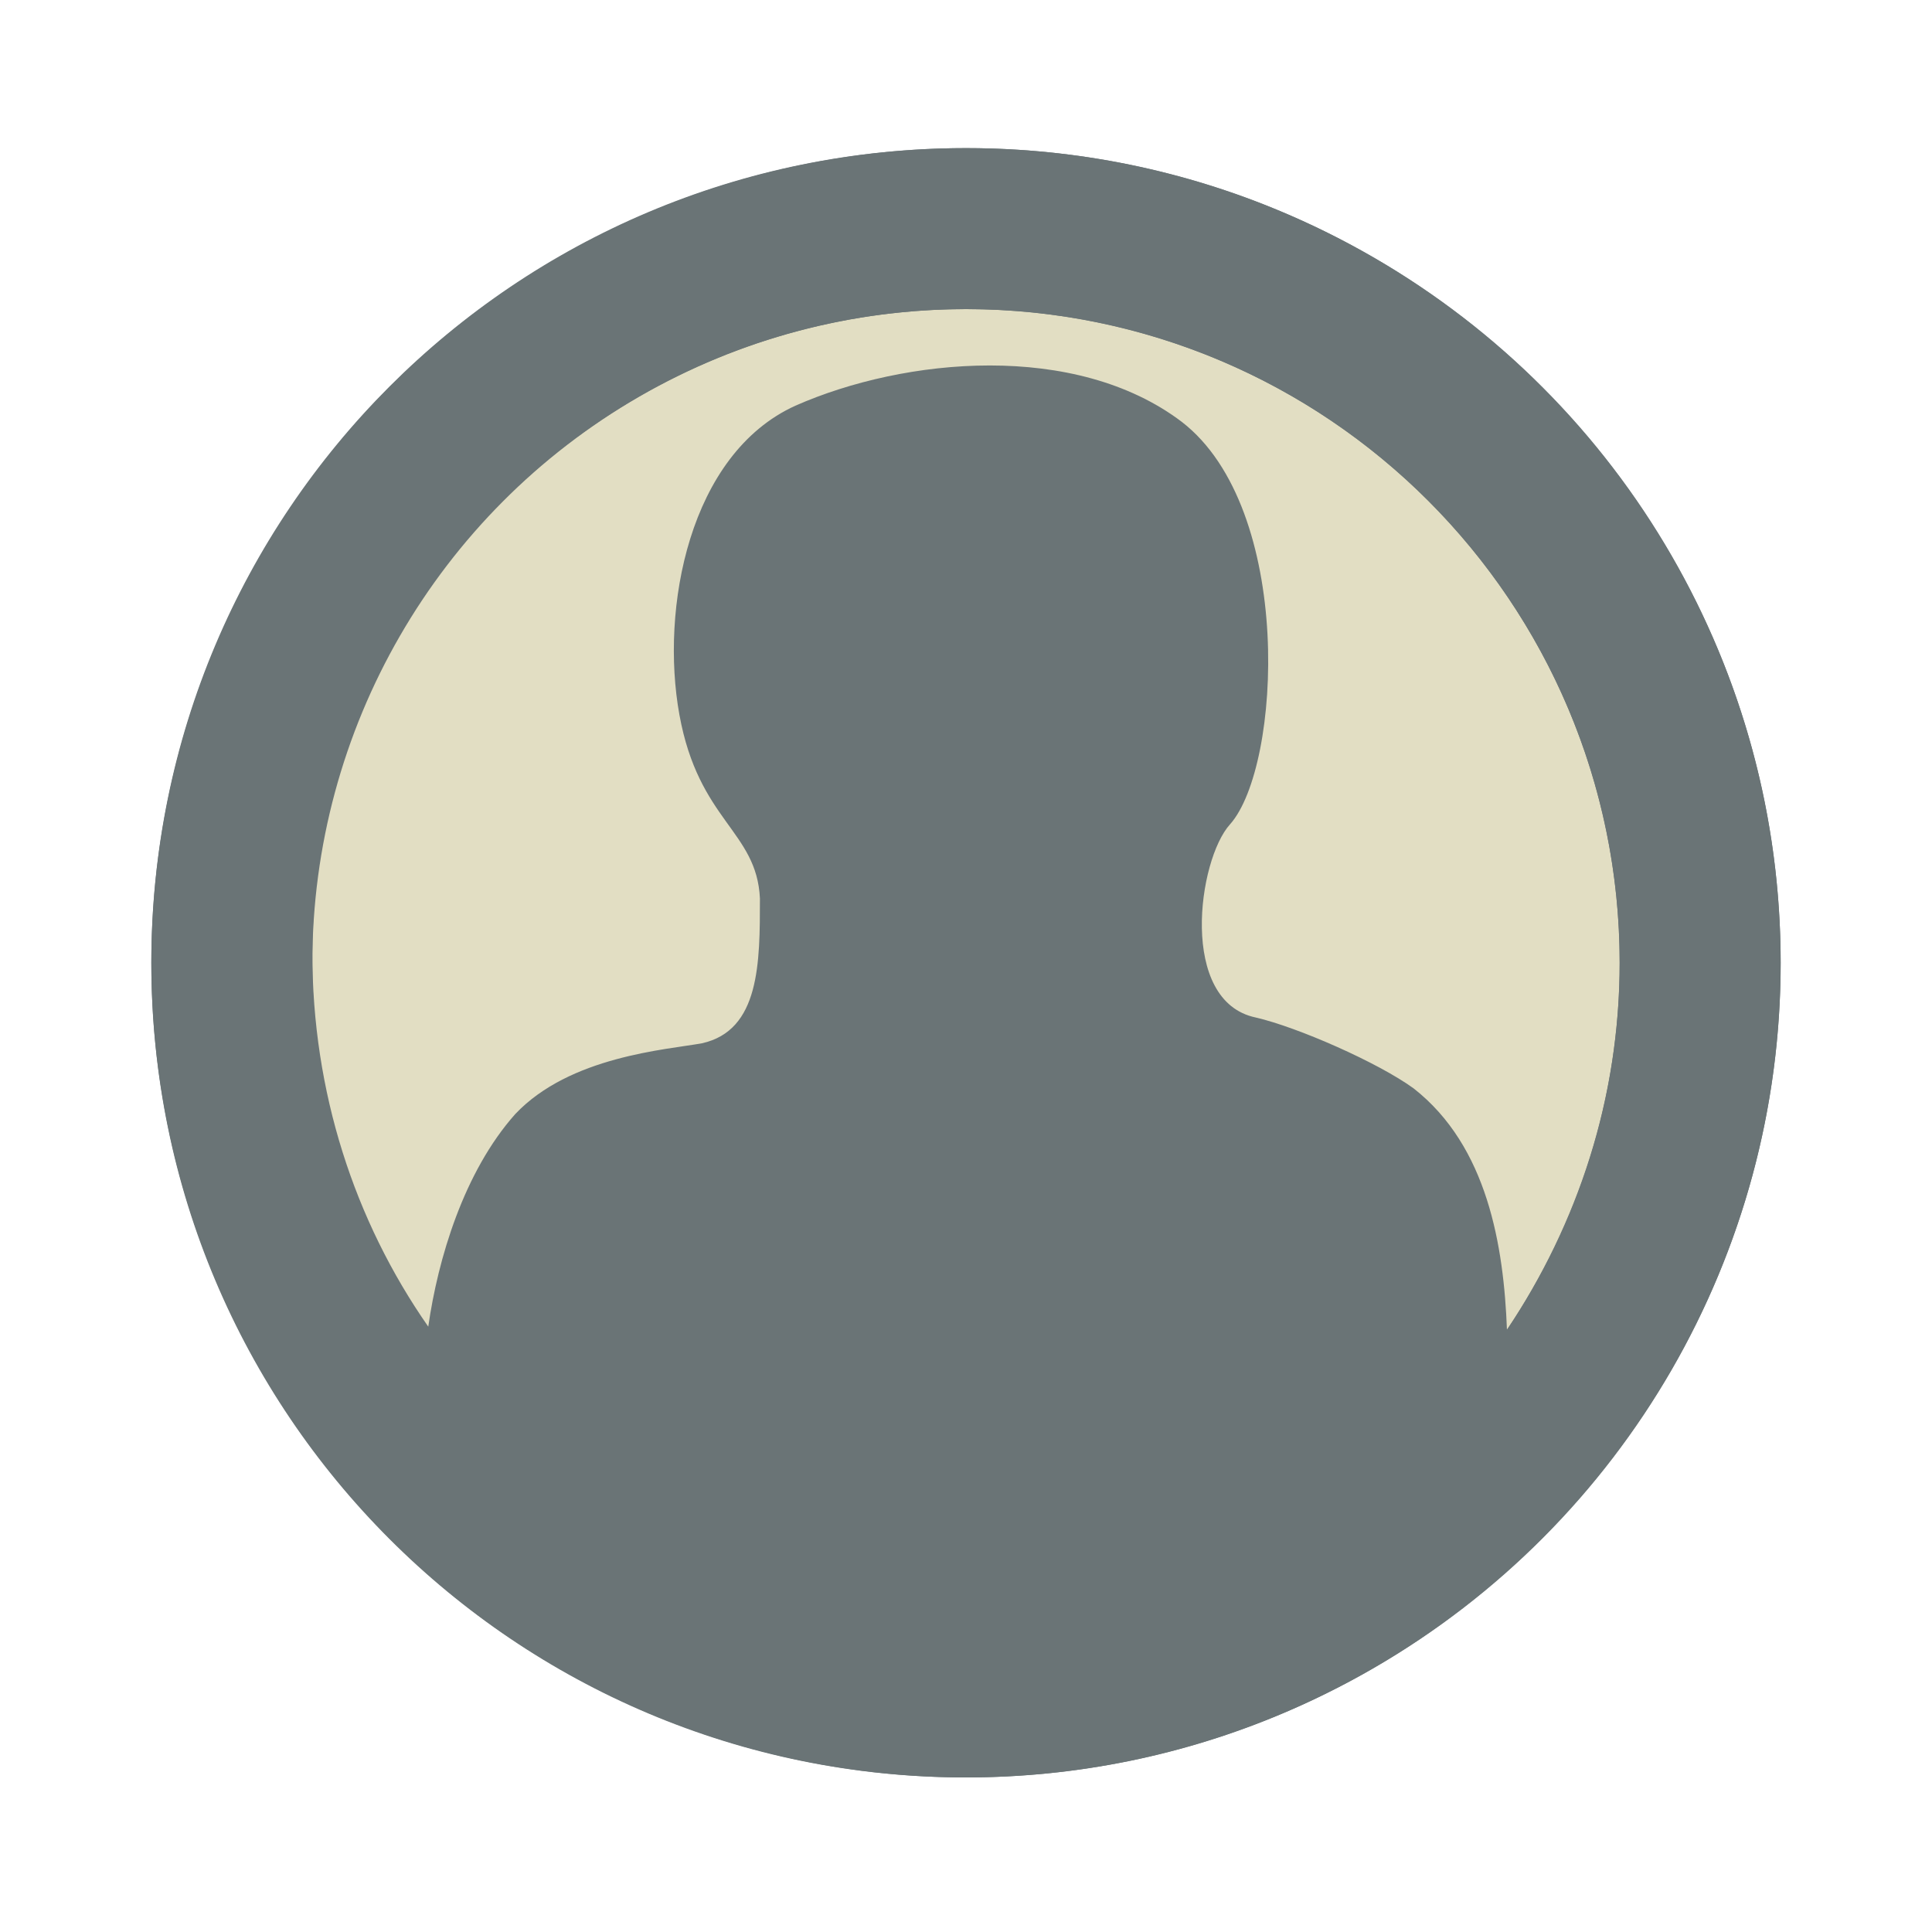 <?xml version="1.0" encoding="utf-8"?>
<!-- Generator: Adobe Illustrator 17.1.0, SVG Export Plug-In . SVG Version: 6.00 Build 0)  -->
<!DOCTYPE svg PUBLIC "-//W3C//DTD SVG 1.1//EN" "http://www.w3.org/Graphics/SVG/1.1/DTD/svg11.dtd">
<svg version="1.1" id="Layer_1" xmlns="http://www.w3.org/2000/svg" xmlns:xlink="http://www.w3.org/1999/xlink" x="0px" y="0px"
	 viewBox="0 0 60 60" enable-background="new 0 0 60 60" xml:space="preserve">
<g>
	<circle fill="#E2DEC3" stroke="#6A7476" stroke-width="5" stroke-miterlimit="10" cx="30" cy="29.9" r="22.8"/>
	<path fill="#6A7476" d="M30,4.6C16,4.6,4.7,15.9,4.7,29.9S16,55.2,30,55.2s25.3-11.4,25.3-25.3S44,4.6,30,4.6z M46.8,41.3
		c-0.1-2.6-0.6-5.7-2.9-7.5c-1.1-0.8-3.6-1.9-4.9-2.2c-2.4-0.5-1.8-4.9-0.8-6c1.6-1.8,2-9.8-1.5-12.5c-3.3-2.5-8.6-2-12-0.5
		c-3.3,1.5-4.2,6.3-3.6,9.6c0.6,3.3,2.4,3.6,2.5,5.7c0,2,0,4.1-1.8,4.5c-1.1,0.2-4.1,0.4-5.8,2.2c-1.6,1.8-2.4,4.5-2.7,6.6
		c-2.3-3.3-3.6-7.3-3.6-11.6C9.7,18.7,18.8,9.6,30,9.6s20.3,9.1,20.3,20.3C50.3,34.1,49,38,46.8,41.3z"/>
</g>
</svg>
